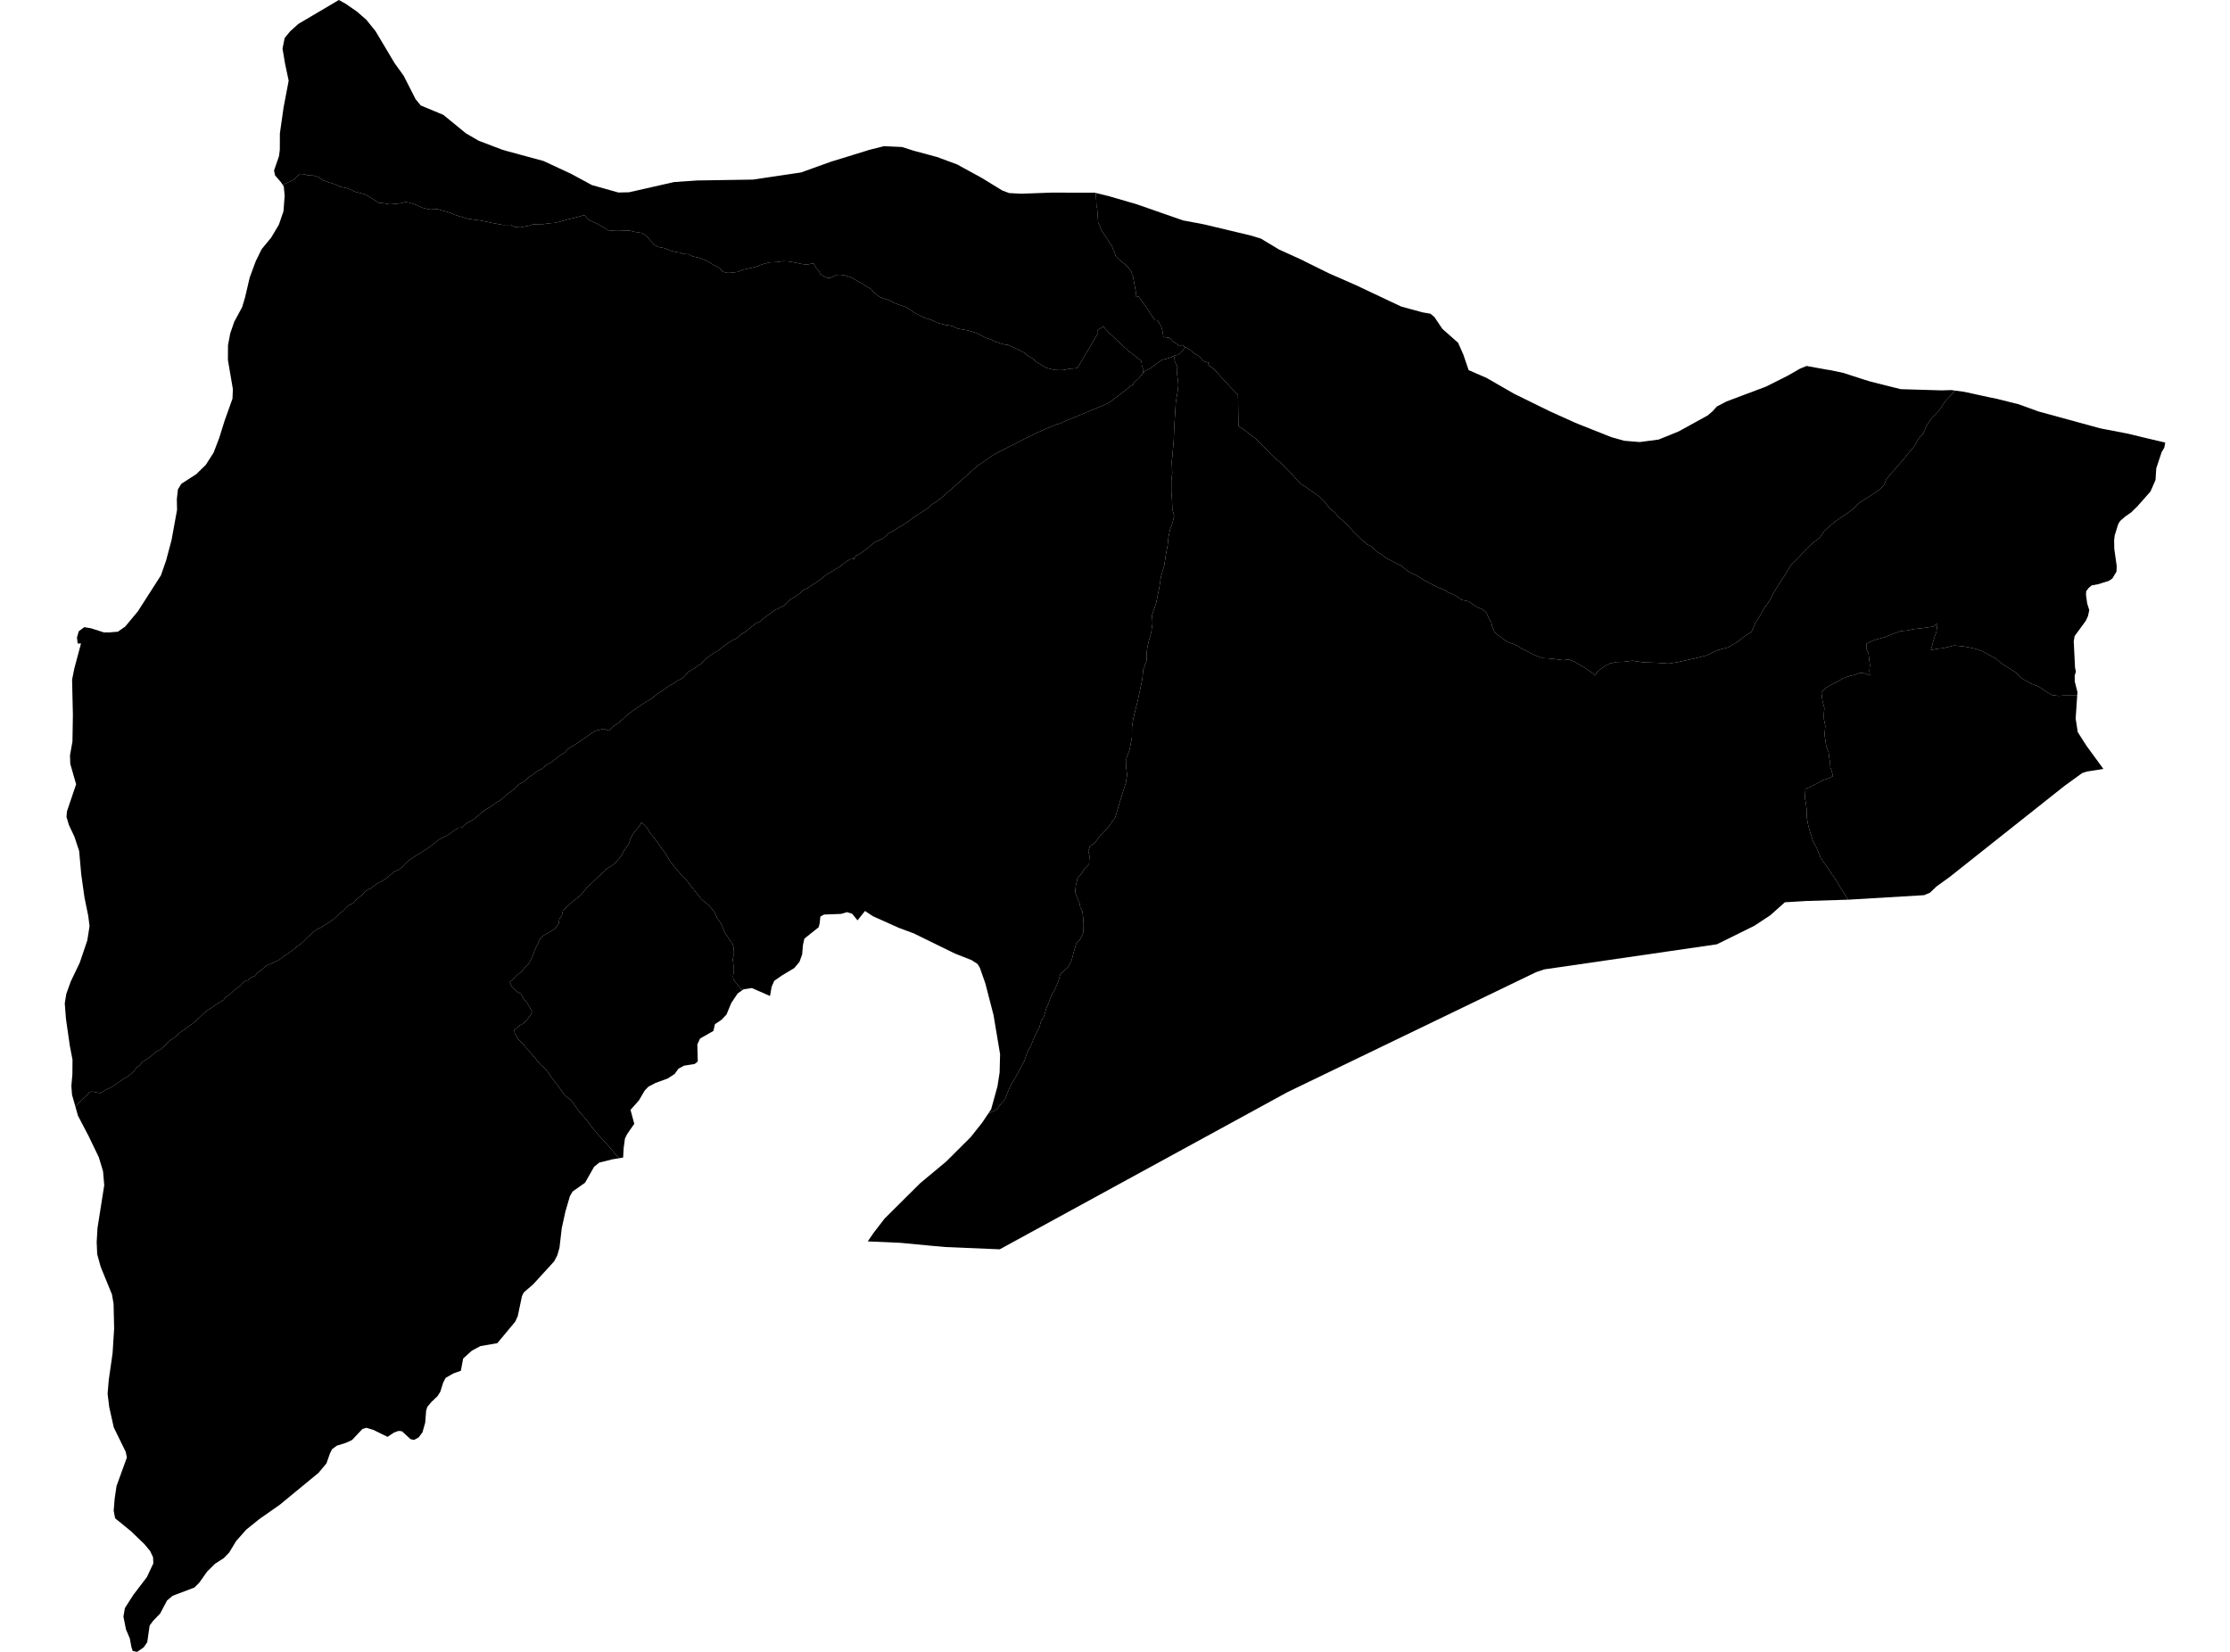 <?xml version='1.0'?>
<svg  baseProfile = 'tiny' width = '540' height = '400' stroke-linecap = 'round' stroke-linejoin = 'round' version='1.1' xmlns='http://www.w3.org/2000/svg'>
<path id='1012101001' title='1012101001'  d='M 473.444 94.584 471.009 97.221 469.513 99.496 467.725 101.304 466.473 103.197 465.791 104.845 464.609 106.174 463.502 108.129 462.257 109.583 461.172 110.94 459.488 112.922 457.714 114.87 456.72 116.199 456.156 117.548 455.189 118.536 452.685 120.185 450.215 121.757 448.636 123.35 446.869 124.603 444.371 126.286 441.804 128.519 440.677 130.182 439.077 131.385 437.248 133.104 435.564 134.996 433.623 136.874 432.385 139.017 431 141.104 429.352 143.782 428.371 145.675 427.244 147.177 426.096 149.257 425.038 150.885 424.113 153.035 422.304 154.162 420.983 155.261 418.541 156.729 415.856 157.452 413.254 158.712 410.381 159.435 406.36 160.326 404.05 160.694 401.184 160.493 397.935 160.395 395.347 159.992 393.135 160.263 391.437 160.312 389.879 160.653 388.724 161.223 387.583 162.051 386.623 162.872 386.345 163.567 385.197 162.684 383.576 161.585 382.637 161.063 381.35 160.284 379.931 159.693 378.532 159.859 375.986 159.526 374.748 159.414 373.67 159.372 372.285 158.927 370.915 158.294 369.621 157.605 368.57 157.132 367.562 156.437 366.609 155.992 365.217 155.505 364.021 154.774 363.158 154.03 362.386 153.584 361.892 153.007 361.349 151.748 361.099 150.684 360.563 149.751 360.118 148.777 359.749 148.158 358.81 147.456 357.697 147.024 356.556 146.245 355.492 145.591 353.912 145.271 352.973 144.534 351.937 143.949 350.747 143.483 350.024 142.948 348.417 142.335 346.163 141.181 344.945 140.554 343.957 139.935 343.102 139.372 341.87 138.836 340.625 138.092 339.255 136.916 338.225 136.457 336.764 135.692 335.714 135.198 335.47 135.003 334.427 134.182 333.578 133.688 332.068 132.311 331.039 131.803 329.515 130.481 327.887 128.895 326.454 127.309 325.098 126.008 324.061 125.152 323.15 124.032 322.002 123.149 320.84 121.583 319.386 120.164 318.036 119.225 316.13 117.882 314.913 117.075 314.217 116.442 313.188 115.169 312.019 114.021 310.321 112.227 308.52 110.745 307.267 109.437 305.646 107.774 304.13 106.272 302.947 105.374 301.145 103.983 299.956 103.231 299.9 103.204 299.886 102.487 299.886 102.195 299.838 99.697 299.817 98.063 299.796 96.734 299.782 95.843 299.775 95.642 299.698 95.565 298.683 94.473 298.119 93.944 297.931 93.722 297.757 93.513 297.646 93.388 297.535 93.255 297.264 92.984 297.145 92.845 297.02 92.699 296.144 91.781 296.018 91.641 295.441 91.001 295.302 90.848 294.989 90.487 294.307 89.742 294.154 89.589 294.056 89.527 293.987 89.45 293.89 89.346 293.806 89.269 293.597 89.116 293.423 88.998 292.929 88.594 292.763 88.462 292.589 88.337 292.436 88.205 292.526 88.093 292.742 87.906 292.79 87.836 292.199 87.676 292.046 87.641 291.879 87.607 291.677 87.53 291.462 87.447 291.316 87.3 291.253 87.231 291.169 87.147 290.926 86.897 290.898 86.841 290.682 86.612 290.529 86.466 290.376 86.333 290.265 86.173 290.133 86.097 289.82 85.923 289.639 85.819 289.444 85.714 289.277 85.624 289.208 85.575 289.068 85.471 288.846 85.283 288.728 85.186 288.602 85.074 288.609 84.935 288.54 84.935 288.47 84.928 288.373 84.873 288.345 84.817 288.262 84.796 287.677 84.427 287.545 84.344 287.03 83.996 286.891 84.017 286.717 83.871 286.536 83.725 286.3 83.537 285.611 83.836 284.915 83.238 284.839 83.196 284.707 83.112 284.561 83.029 283.962 82.632 283.914 82.528 283.872 82.459 283.837 82.389 283.134 81.784 281.736 81.624 281.479 80.128 281.333 79.495 281.138 78.952 281.068 78.834 280.331 77.658 280.178 77.526 279.976 77.54 279.774 77.547 279.573 77.345 279.092 76.657 278.849 76.302 278.71 76.093 278.341 75.55 278.035 75.077 277.938 74.938 277.826 74.764 277.771 74.688 277.722 74.611 277.632 74.479 276.498 72.914 275.746 71.822 275.148 71.905 275.127 71.154 274.362 66.938 274.139 66.493 273.979 65.811 273.388 64.983 272.873 64.42 272.337 63.912 271.517 63.307 270.8 62.68 270.209 62.068 269.958 61.282 269.485 60.218 269.214 59.397 268.72 58.945 268.435 58.339 268.136 57.859 267.69 57.261 267.127 56.357 266.737 55.849 266.396 54.903 265.923 53.95 265.833 52.531 265.77 51.974 265.729 51.146 265.659 50.395 265.499 49.79 265.478 48.996 265.353 46.722 268.664 47.543 270.675 48.127 275.301 49.477 281.2 51.536 286.446 53.365 291.503 54.318 303.052 57.073 305.389 57.804 306.085 58.235 309.758 60.44 315.316 62.959 315.929 63.286 321.821 66.194 328.339 69.053 339.268 74.215 340.569 74.57 344.514 75.648 346.378 75.961 347.345 76.761 349.265 79.627 353.085 83.008 354.351 85.86 355.144 88.191 355.638 89.631 360.014 91.53 366.616 95.335 369.336 96.671 375.117 99.51 375.207 99.551 375.291 99.593 381.225 102.271 381.83 102.522 382.24 102.696 390.192 105.854 393.302 106.731 397.058 107.044 401.636 106.438 406.457 104.484 409.24 102.96 413.532 100.588 414.756 99.544 415.751 98.424 416.927 97.812 418.109 97.2 427.682 93.603 432.907 90.974 435.884 89.269 437.324 88.678 437.463 88.615 437.943 88.706 442.458 89.52 443.265 89.638 446.424 90.313 451.502 91.961 452.838 92.365 453.06 92.428 454.862 92.88 460.261 94.236 470.146 94.529 471.092 94.501 472.518 94.459 473.444 94.584 Z' />
<path id='1012102001' title='1012102001'  d='M 239.328 269.623 239.995 268.622 240.002 268.608 240.009 268.601 241.54 263.056 242.062 259.717 242.173 255.271 240.587 245.81 238.597 238.109 237.248 234.283 237.248 234.276 236.705 233.413 235.251 232.481 231.286 230.923 221.282 226.025 218.047 224.822 217.671 224.683 211.417 221.879 209.483 220.606 209.462 220.592 207.772 222.714 207.653 222.86 206.346 221.267 205.107 220.877 203.632 221.302 199.82 221.448 199.528 221.462 198.658 221.949 198.484 223.59 198.227 224.543 194.777 227.291 194.429 228.878 194.422 228.982 194.248 231.09 193.594 232.919 192.328 234.422 189.302 236.238 187.555 237.455 187.486 237.504 186.853 238.958 186.463 241.177 182.067 239.257 180.084 239.549 180.077 239.549 179.722 239.8 178.372 238.151 177.628 237.288 177.503 236.509 177.621 235.646 177.607 234.673 177.614 233.692 177.447 232.335 177.6 231.598 177.593 230.478 177.649 229.406 177.385 228.509 176.779 227.778 176.223 226.846 175.562 225.928 175.082 224.738 174.546 223.57 173.927 222.665 173.607 222.206 173.364 221.642 173.057 220.87 171.659 219.235 169.871 217.768 168.348 215.868 167.471 214.734 166.156 213.051 165.134 212.07 163.805 210.442 162.838 209.329 162.121 208.341 161.21 206.734 160.194 205.385 159.332 204.153 158.546 203.047 157.544 201.899 156.813 200.696 156.132 199.826 155.311 199.137 154.879 200.007 153.537 201.579 152.813 202.741 152.243 204.397 151.081 206.011 150.559 207.068 149.307 208.654 148.034 209.719 147.004 210.289 146.163 211.173 145.46 211.792 144.062 213.086 142.121 214.943 140.702 216.689 138.635 218.324 137.411 219.472 136.368 220.376 136.054 221.684 135.477 222.491 135.241 223.778 134.385 224.822 133.731 225.309 132.91 225.761 132.089 226.276 131.22 226.784 130.573 227.688 130.253 228.509 129.835 229.302 129.348 230.464 128.875 231.772 127.922 233.476 127.025 234.366 126.19 235.41 125.202 236.05 124.242 237.107 123.449 237.768 123.908 238.909 125.23 240.168 126.169 240.669 126.656 241.664 127.644 242.868 128.152 243.675 128.819 244.899 128.513 245.755 127.929 246.513 126.635 247.918 125.752 248.336 124.541 249.393 124.625 250.144 125.431 251.584 126.538 252.663 127.866 254.27 129.376 255.953 130.76 257.665 132.207 258.959 133.404 260.719 135.192 263.028 136.799 265.282 138.329 266.458 140.215 269.143 142.058 271.216 143.241 272.83 144.667 274.577 146.246 276.253 149.905 280.469 148.278 280.733 145.154 281.512 145.112 281.526 145.105 281.526 143.86 282.542 141.682 286.375 141.669 286.396 140.242 287.405 138.656 288.525 138.009 289.638 136.931 293.311 136.034 297.381 135.567 301.395 135.477 302.153 134.941 304.004 134.941 304.011 134.19 305.437 129.146 310.96 126.83 312.971 126.816 312.985 126.392 313.882 125.376 318.689 125.376 318.703 124.764 320.039 120.443 325.229 120.423 325.25 116.339 325.959 114.266 327.058 112.158 328.964 111.998 329.799 111.601 331.928 110.676 332.262 109.737 332.596 107.914 333.653 107.323 334.766 106.801 336.443 106.627 336.993 105.953 338.078 104.513 339.441 103.469 340.68 103.184 341.661 102.968 344.478 102.3 346.843 101.396 348.054 100.255 348.687 100.248 348.687 99.413 348.485 97.326 346.579 97.319 346.579 96.498 346.496 95.399 346.899 93.834 347.929 90.383 346.238 88.714 345.744 87.754 346.036 85.263 348.68 85.242 348.701 83.781 349.376 81.555 350.078 80.414 350.92 79.927 351.88 79.044 354.371 79.03 354.385 77.145 356.638 67.76 364.367 62.737 367.888 62.737 367.895 59.627 370.399 57.179 373.168 56.149 374.872 55.502 375.944 54.18 377.307 53.366 377.829 52.059 378.671 50.152 380.563 48.267 383.234 47.084 384.417 41.804 386.42 41.783 386.427 40.455 387.561 39.495 389.37 38.792 390.706 37.053 392.508 37.053 392.515 36.232 393.628 35.654 397.656 34.813 398.887 33.22 400 32.134 399.777 32.127 399.777 32.127 399.77 31.814 398.783 31.703 398.184 31.432 396.737 31.105 395.965 30.506 394.56 29.887 391.457 30.249 389.384 32.308 386.17 35.564 381.905 37.136 378.559 37.06 377.077 37.053 377.071 36.378 375.61 34.987 373.933 31.745 370.809 27.891 367.658 27.877 367.644 27.745 366.962 27.529 365.821 27.772 362.837 28.218 359.839 30.722 352.944 30.729 352.937 30.722 352.931 30.451 351.574 29.748 350.141 27.55 345.654 26.444 340.687 26.444 340.68 26.054 337.487 26.339 334.126 26.882 330.356 27.265 327.65 27.64 321.709 27.501 315.705 27.501 315.698 27.501 315.691 27.112 313.444 25.268 308.929 24.385 306.772 23.536 303.704 23.411 300.762 23.612 297.346 24.294 293.019 25.24 287.008 24.955 283.634 24.955 283.627 23.932 280.232 21.484 275.154 18.896 270.201 18.889 270.201 18.235 267.891 18.583 267.55 21.741 264.434 22.346 264.315 23.216 264.503 24.204 264.691 25.442 264.009 26.082 263.689 27.035 263.23 28.092 262.541 29.414 261.602 29.873 261.268 30.882 260.684 32.162 259.682 32.58 259.167 33.136 258.451 33.804 258.04 34.305 257.268 35.154 256.725 35.898 256.259 36.705 255.64 37.936 254.583 38.945 254.089 40.239 252.885 40.9 252.113 42.222 251.257 42.91 250.645 43.557 250.054 44.823 249.156 45.603 248.593 46.994 247.605 48.093 246.589 49.178 245.532 50.354 244.572 51.502 243.835 52.789 242.937 54.152 242.13 54.653 241.469 55.481 240.948 56.657 239.821 57.415 239.257 58.174 238.735 59.099 237.706 60.163 237.295 60.754 236.725 61.659 236.363 62.306 235.57 63.523 234.693 64.504 233.789 65.409 233.455 66.473 232.94 67.746 232.335 68.623 231.612 69.492 231.083 70.285 230.505 71.217 229.817 71.885 229.239 72.644 228.697 73.451 228.015 73.938 227.5 74.758 226.7 76.602 225.093 77.541 224.703 78.376 224.161 79.065 223.75 80.7 222.679 81.771 221.642 82.821 220.773 83.545 220.056 84.331 219.256 85.569 218.707 86.3 217.788 87.058 217.19 87.531 216.801 88.477 215.861 89.201 215.354 89.82 215.145 90.557 214.533 91.42 213.893 92.589 213.322 93.757 212.536 94.738 211.666 95.58 210.999 96.47 210.651 97.542 209.92 97.89 209.392 98.836 208.466 100.318 207.458 101.02 207.012 102.029 206.428 102.843 205.844 103.601 205.378 104.408 204.8 105.166 204.188 106.259 203.332 107.233 202.783 108.332 202.303 109.174 201.704 109.946 201.092 110.954 200.452 111.831 200.41 112.582 199.659 113.452 199.04 114.21 198.678 115.003 198.156 115.657 197.614 116.617 196.73 117.626 196.035 118.649 195.436 119.477 194.894 120.075 194.351 120.889 193.955 121.404 193.621 122.663 192.431 123.845 191.575 124.778 190.852 125.689 189.913 126.927 189.21 127.852 188.34 128.875 187.652 130.162 186.685 131.261 186.149 132.402 185.168 133.355 184.674 133.919 184.25 134.802 183.575 135.769 182.775 136.688 182.288 137.508 181.384 138.142 180.938 138.99 180.465 139.79 179.978 140.722 179.283 141.529 178.74 142.288 178.239 143.241 177.509 144.375 176.904 146.246 176.479 147.477 176.931 148.055 176.41 148.771 175.658 149.676 175.13 150.831 174.114 152.041 173.001 153.224 172.11 154.671 171.102 156.452 169.94 157.69 169.237 158.935 168.215 160.139 167.449 161.461 166.461 162.233 165.919 163.123 165.522 163.965 164.868 164.835 164.451 165.649 163.887 166.643 162.677 167.457 162.239 168.424 161.675 168.974 161.195 169.663 160.833 170.783 159.623 171.924 158.781 172.842 158.113 173.885 157.578 174.838 156.798 175.965 155.943 176.988 155.303 177.461 154.948 178.366 154.586 179.506 153.564 180.362 153.111 181.329 152.297 183.194 150.83 184.119 150.517 184.766 149.849 185.517 149.236 186.47 148.638 187.354 147.845 188.223 147.463 188.822 147.156 189.691 146.739 190.498 146.085 191.43 145.111 192.543 144.492 193.67 143.685 194.797 142.683 195.611 142.433 196.495 141.758 197.184 141.348 198.206 140.659 198.944 140.095 200.071 139.184 201.1 138.6 202.352 137.8 203.306 137.271 203.813 136.805 204.801 136.095 205.831 135.42 207.09 135.337 206.7 135.205 207.313 134.523 207.953 134.272 209.184 133.431 209.998 132.798 210.77 132.151 211.424 131.629 211.932 131.218 212.801 130.871 213.511 130.53 214.534 129.82 215.25 129.104 216.336 128.568 216.969 128.123 217.636 127.671 218.527 127.218 219.563 126.509 220.169 126.112 221.275 125.243 222.124 124.679 223.181 124.039 224.099 123.42 225.052 122.787 225.699 122.119 226.43 121.688 227.063 121.222 228.016 120.519 228.962 119.698 229.644 119.051 230.298 118.515 236.656 112.839 240.288 110.362 240.482 110.23 240.573 110.167 240.622 110.133 240.677 110.091 240.782 110.035 241.06 109.854 243.182 108.762 247.711 106.48 250.34 105.165 251.203 104.741 253.589 103.704 254.347 103.398 254.549 103.308 255.746 102.807 255.947 102.724 256.1 102.703 256.26 102.682 256.344 102.647 256.914 102.424 257.652 102.097 258.8 101.597 258.939 101.541 260.024 101.082 260.49 100.929 260.657 100.859 260.866 100.769 261.068 100.685 261.541 100.49 264.741 99.155 267.544 97.986 267.76 97.882 268.33 97.603 268.546 97.478 268.755 97.353 269.137 97.082 269.666 96.678 270.967 95.683 271.127 95.565 271.565 95.231 272.122 94.807 272.164 94.779 272.651 94.368 273.847 93.443 273.882 93.408 274.021 93.318 274.153 93.248 274.271 93.2 274.327 93.172 274.452 93.116 274.508 93.088 274.487 92.984 274.425 92.859 274.918 92.358 275.106 92.17 275.677 91.634 275.851 91.468 276.72 90.389 276.838 90.32 276.845 90.257 276.957 90.208 277.04 90.097 277.117 89.951 277.305 89.819 277.381 89.784 278.647 89.151 278.696 89.116 279.44 88.56 280.679 87.6 281.2 87.266 281.34 87.203 281.625 87.071 282.369 86.904 282.543 86.848 282.717 86.793 283.496 86.542 283.566 86.521 283.684 86.466 283.844 86.424 283.851 86.299 283.983 86.243 284.094 86.201 284.206 86.306 284.268 86.368 284.401 86.493 284.435 87.127 284.442 87.266 284.442 87.356 284.7 88.003 284.734 88.093 284.804 88.267 284.908 88.427 285.02 88.622 285.061 88.894 285.082 88.949 285.207 89.158 285.054 89.22 285.013 89.269 284.957 89.387 284.971 89.965 285.166 91.655 285.221 91.982 285.284 92.476 285.312 93.026 285.333 93.395 285.242 94.236 285.228 94.355 285.214 94.494 285.201 94.584 284.86 96.595 284.804 96.908 284.734 97.311 284.366 103.176 284.324 103.885 284.268 105.36 284.261 105.701 284.234 106.473 283.872 110.661 283.74 111.844 283.865 114.494 283.663 116.317 283.649 119.03 283.83 121.458 283.879 123.232 284.324 124.985 283.941 126.537 283.301 128.359 282.94 130.161 282.752 132.025 282.327 134.279 281.903 137.069 281.131 139.608 280.741 142.21 279.969 146.036 278.953 148.993 279.099 150.823 278.779 153.111 278.195 155.171 277.792 156.972 277.639 158.433 277.652 159.985 276.838 162.19 276.616 164.465 276.052 167.115 275.461 169.863 275.002 171.672 274.431 173.94 274.118 176.048 274.104 178.49 273.534 181.613 272.776 183.519 272.755 184.438 272.713 185.801 272.915 187.687 272.63 189.572 271.732 192.375 271.016 194.692 270.09 197.864 268.205 200.529 267.189 201.607 266.424 202.324 265.026 204.223 263.962 204.856 263.523 206.101 263.822 207.256 263.704 209.252 262.528 210.449 262.014 211.381 260.921 212.647 260.504 214.526 260.351 216.021 260.935 217.635 261.381 218.595 261.603 219.75 262.097 220.634 262.306 222.331 262.389 223.806 262.382 224.836 262.278 225.935 261.485 227.57 260.622 228.474 260.087 230.269 259.488 232.579 258.598 234.241 257.436 235.229 256.74 235.987 256.246 237.692 255.857 238.631 255.419 239.661 254.633 240.899 253.93 242.875 253.429 243.981 252.719 246.374 252.149 247.035 251.655 248.864 250.737 250.603 250.138 251.932 249.582 253.317 248.712 254.91 248.079 256.837 247.147 258.527 246.25 260.246 245.763 261.115 245.025 262.298 244.469 263.411 243.891 264.795 243.356 266.263 243.182 266.451 242.375 267.307 241.679 268.246 241.102 268.816 239.328 269.623 Z' />
<path id='1012102002' title='1012102002'  d='M 473.444 94.584 475.642 94.876 477.625 95.308 481.597 96.177 483.663 96.602 488.846 97.903 493.667 99.649 507.984 103.558 508.763 103.76 515.309 105.019 516.144 105.221 519.17 105.958 524.318 107.176 524.096 108.386 523.449 109.472 522.141 113.409 521.967 116.227 520.743 119.016 517.459 122.731 516.485 123.67 516.075 124.067 514.621 125.083 513.396 126.154 512.93 126.912 512.075 129.667 511.942 130.843 511.977 132.909 512.561 137.02 512.52 138.398 511.511 140.088 510.648 140.666 508.68 141.271 507.956 141.494 506.481 141.765 505.758 142.391 505.18 143.156 505.125 144.019 505.417 146.127 505.925 147.748 505.598 149.223 505.062 150.357 502.377 154.023 502.161 155.317 502.474 161.647 502.676 162.642 502.391 163.595 502.405 165.001 503.059 167.588 503.003 168.423 499.789 168.416 498.551 168.514 496.937 168.319 495.657 167.575 493.778 166.301 491.816 165.536 489.486 164.221 488.046 162.781 486.209 161.647 484.727 160.666 483.079 159.317 481.687 158.614 480.129 157.731 478.432 157.125 477.054 156.819 475.621 156.541 474.306 156.409 473.082 156.312 471.823 156.652 470.334 156.986 469.165 157.098 468.219 157.285 467.558 157.466 467.836 156.52 468.136 155.282 468.511 154.099 468.866 153.125 469.061 151.991 469.151 150.934 468.066 151.748 466.626 151.936 465.012 152.172 463.565 152.311 461.763 152.694 460.281 152.812 458.139 153.584 456.587 154.231 454.626 154.774 453.582 155.108 451.996 155.838 451.933 157 452.198 157.738 452.476 158.399 452.636 159.637 452.803 161.035 452.678 162.468 452.81 163.567 451.502 163.039 450.264 162.99 448.9 163.484 447.815 163.714 446.34 164.235 444.963 165.049 443.488 165.752 442.319 166.461 441.63 167.004 441.067 167.79 441.324 169.745 441.783 171.477 441.637 172.987 441.679 174.232 442.006 175.797 441.804 177.912 441.992 179.095 442.229 180.716 442.792 182.17 442.987 183.659 443.168 184.765 443.223 185.829 443.578 186.831 443.856 187.944 442.959 188.417 441.415 188.925 440.19 189.6 438.576 190.4 437.192 191.074 437.067 193.238 437.317 194.609 437.526 196.306 437.498 197.829 437.846 199.736 438.354 201.628 439.105 203.868 439.912 205.336 440.872 207.757 442.145 209.496 443.439 211.472 444.58 213.079 445.811 215.18 447.53 217.858 437.366 218.178 432.211 218.484 428.684 221.629 424.851 224.161 420.885 226.123 415.744 228.662 373.92 234.742 371.972 235.403 311.817 264.434 291.107 275.745 273.054 285.603 259.328 293.102 242.089 302.522 228.99 301.972 225.699 301.68 218.026 300.95 210.13 300.602 211.334 298.842 211.549 298.529 214.2 295.085 219.257 290.055 222.805 286.528 229.115 281.269 229.136 281.255 235.056 275.356 237.853 271.829 239.328 269.623 241.102 268.816 241.679 268.246 242.375 267.307 243.182 266.451 243.356 266.263 243.891 264.795 244.469 263.411 245.025 262.298 245.763 261.115 246.25 260.246 247.147 258.527 248.079 256.837 248.712 254.91 249.582 253.317 250.138 251.932 250.737 250.603 251.655 248.864 252.149 247.035 252.719 246.374 253.429 243.981 253.93 242.875 254.633 240.899 255.419 239.661 255.857 238.631 256.246 237.692 256.74 235.987 257.436 235.229 258.598 234.241 259.488 232.579 260.087 230.269 260.622 228.474 261.485 227.57 262.278 225.935 262.382 224.836 262.389 223.806 262.306 222.331 262.097 220.634 261.603 219.75 261.381 218.595 260.935 217.635 260.351 216.021 260.504 214.526 260.921 212.647 262.014 211.381 262.528 210.449 263.704 209.252 263.822 207.256 263.523 206.101 263.962 204.856 265.026 204.223 266.424 202.324 267.189 201.607 268.205 200.529 270.09 197.864 271.016 194.692 271.732 192.375 272.63 189.572 272.915 187.687 272.713 185.801 272.755 184.438 272.776 183.519 273.534 181.613 274.104 178.49 274.118 176.048 274.431 173.94 275.002 171.672 275.461 169.863 276.052 167.115 276.616 164.465 276.838 162.19 277.652 159.985 277.639 158.433 277.792 156.972 278.195 155.171 278.779 153.111 279.099 150.823 278.953 148.993 279.969 146.036 280.741 142.21 281.131 139.608 281.903 137.069 282.327 134.279 282.752 132.025 282.94 130.161 283.301 128.359 283.941 126.537 284.324 124.985 283.879 123.232 283.83 121.458 283.649 119.03 283.663 116.317 283.865 114.494 283.74 111.844 283.872 110.661 284.234 106.473 284.261 105.701 284.268 105.36 284.324 103.885 284.366 103.176 284.734 97.311 284.804 96.908 284.86 96.595 285.201 94.584 285.214 94.494 285.228 94.355 285.242 94.236 285.333 93.395 285.312 93.026 285.284 92.476 285.221 91.982 285.166 91.655 284.971 89.965 284.957 89.387 285.013 89.269 285.054 89.22 285.207 89.158 285.082 88.949 285.061 88.894 285.02 88.622 284.908 88.427 284.804 88.267 284.734 88.093 284.7 88.003 284.442 87.356 284.442 87.266 284.435 87.127 284.401 86.493 284.268 86.368 284.206 86.306 284.094 86.201 285.18 85.937 285.361 85.853 286.55 84.678 286.696 84.469 286.933 84.135 287.03 83.996 287.545 84.344 287.677 84.427 288.262 84.796 288.345 84.817 288.373 84.873 288.47 84.928 288.54 84.935 288.609 84.935 288.602 85.074 288.728 85.186 288.846 85.283 289.068 85.471 289.208 85.575 289.277 85.624 289.444 85.714 289.639 85.819 289.82 85.923 290.133 86.097 290.265 86.173 290.376 86.333 290.529 86.466 290.682 86.612 290.898 86.841 290.926 86.897 291.169 87.147 291.253 87.231 291.316 87.3 291.462 87.447 291.677 87.53 291.879 87.607 292.046 87.641 292.199 87.676 292.79 87.836 292.742 87.906 292.526 88.093 292.436 88.205 292.589 88.337 292.763 88.462 292.929 88.594 293.423 88.998 293.597 89.116 293.806 89.269 293.89 89.346 293.987 89.45 294.056 89.527 294.154 89.589 294.307 89.742 294.989 90.487 295.302 90.848 295.441 91.001 296.018 91.641 296.144 91.781 297.02 92.699 297.145 92.845 297.264 92.984 297.535 93.255 297.646 93.388 297.757 93.513 297.931 93.722 298.119 93.944 298.683 94.473 299.698 95.565 299.775 95.642 299.782 95.843 299.796 96.734 299.817 98.063 299.838 99.697 299.886 102.195 299.886 102.487 299.9 103.204 299.956 103.231 301.145 103.983 302.947 105.374 304.13 106.272 305.646 107.774 307.267 109.437 308.52 110.745 310.321 112.227 312.019 114.021 313.188 115.169 314.217 116.442 314.913 117.075 316.13 117.882 318.036 119.225 319.386 120.164 320.84 121.583 322.002 123.149 323.15 124.032 324.061 125.152 325.098 126.008 326.454 127.309 327.887 128.895 329.515 130.481 331.039 131.803 332.068 132.311 333.578 133.688 334.427 134.182 335.47 135.003 335.714 135.198 336.764 135.692 338.225 136.457 339.255 136.916 340.625 138.092 341.87 138.836 343.102 139.372 343.957 139.935 344.945 140.554 346.163 141.181 348.417 142.335 350.024 142.948 350.747 143.483 351.937 143.949 352.973 144.534 353.912 145.271 355.492 145.591 356.556 146.245 357.697 147.024 358.81 147.456 359.749 148.158 360.118 148.777 360.563 149.751 361.099 150.684 361.349 151.748 361.892 153.007 362.386 153.584 363.158 154.03 364.021 154.774 365.217 155.505 366.609 155.992 367.562 156.437 368.57 157.132 369.621 157.605 370.915 158.294 372.285 158.927 373.67 159.372 374.748 159.414 375.986 159.526 378.532 159.859 379.931 159.693 381.35 160.284 382.637 161.063 383.576 161.585 385.197 162.684 386.345 163.567 386.623 162.872 387.583 162.051 388.724 161.223 389.879 160.653 391.437 160.312 393.135 160.263 395.347 159.992 397.935 160.395 401.184 160.493 404.05 160.694 406.36 160.326 410.381 159.435 413.254 158.712 415.856 157.452 418.541 156.729 420.983 155.261 422.304 154.162 424.113 153.035 425.038 150.885 426.096 149.257 427.244 147.177 428.371 145.675 429.352 143.782 431 141.104 432.385 139.017 433.623 136.874 435.564 134.996 437.248 133.104 439.077 131.385 440.677 130.182 441.804 128.519 444.371 126.286 446.869 124.603 448.636 123.35 450.215 121.757 452.685 120.185 455.189 118.536 456.156 117.548 456.72 116.199 457.714 114.87 459.488 112.922 461.172 110.94 462.257 109.583 463.502 108.129 464.609 106.174 465.791 104.845 466.473 103.197 467.725 101.304 469.513 99.496 471.009 97.221 473.444 94.584 Z' />
<path id='1012103001' title='1012103001'  d='M 265.353 46.722 265.478 48.996 265.499 49.79 265.659 50.395 265.729 51.146 265.77 51.974 265.833 52.531 265.923 53.95 266.396 54.903 266.737 55.849 267.127 56.357 267.69 57.261 268.136 57.859 268.435 58.339 268.72 58.945 269.214 59.397 269.485 60.218 269.958 61.282 270.209 62.068 270.8 62.68 271.517 63.307 272.337 63.912 272.873 64.42 273.388 64.983 273.979 65.811 274.139 66.493 274.362 66.938 275.127 71.154 275.148 71.905 275.746 71.822 276.498 72.914 277.632 74.479 277.722 74.611 277.771 74.688 277.826 74.764 277.938 74.938 278.035 75.077 278.341 75.55 278.71 76.093 278.849 76.302 279.092 76.657 279.573 77.345 279.774 77.547 279.976 77.54 280.178 77.526 280.331 77.658 281.068 78.834 281.138 78.952 281.333 79.495 281.479 80.128 281.736 81.624 283.134 81.784 283.837 82.389 283.872 82.459 283.914 82.528 283.962 82.632 284.561 83.029 284.707 83.112 284.839 83.196 284.915 83.238 285.611 83.836 286.3 83.537 286.536 83.725 286.717 83.871 286.891 84.017 287.03 83.996 286.933 84.135 286.696 84.469 286.55 84.678 285.361 85.853 285.18 85.937 284.094 86.201 283.983 86.243 283.851 86.299 283.844 86.424 283.684 86.466 283.566 86.521 283.496 86.542 282.717 86.793 282.543 86.848 282.369 86.904 281.625 87.071 281.34 87.203 281.2 87.266 280.679 87.6 279.44 88.56 278.696 89.116 278.647 89.151 277.381 89.784 277.305 89.819 277.117 89.951 277.04 90.097 276.957 90.208 276.845 90.257 276.859 90.181 276.825 89.951 276.797 89.742 276.845 89.728 276.901 89.701 276.964 89.624 276.964 89.568 276.943 89.506 276.887 89.401 276.832 89.332 276.741 89.248 276.685 89.067 276.47 88.434 276.47 88.309 276.477 87.94 276.296 87.314 275.433 86.66 275.225 86.5 274.598 86.006 273.847 85.415 273.826 85.359 273.784 85.269 273.541 85.276 273.416 85.276 273.409 85.165 272.887 84.587 272.386 84.177 272.136 83.961 271.489 83.342 270.473 82.375 270.334 82.243 269.228 81.199 268.963 80.963 268.803 80.817 268.643 80.678 268.546 80.587 268.442 80.469 267.621 79.606 267.238 79.036 265.826 79.85 265.889 80.65 260.977 88.998 260.309 89.2 259.801 89.241 259.134 89.276 258.577 89.374 257.54 89.603 256.601 89.631 255.579 89.589 254.737 89.422 253.422 89.095 252.761 88.699 251.537 88.003 250.945 87.6 249.965 86.737 248.698 86.027 248.037 85.408 246.744 84.74 245.693 84.246 244.893 83.933 244.079 83.495 243.077 83.398 242.152 83.112 241.095 82.765 240.19 82.292 239.376 82.034 238.388 81.645 237.088 80.956 235.981 80.483 234.298 79.989 232.976 79.759 231.988 79.599 230.618 78.973 229.609 78.751 228.823 78.667 227.494 78.305 226.917 78.117 225.491 77.457 223.974 77.004 222.924 76.497 221.421 75.731 220.273 74.903 219.236 74.319 218.402 74.027 217.657 73.776 216.37 73.303 216.022 72.99 214.979 72.573 214.221 72.378 212.864 71.842 212.148 71.23 211.459 70.639 210.923 69.971 209.831 69.394 208.683 68.545 208.05 68.329 206.93 67.627 205.935 67.112 204.474 66.653 203.486 66.534 202.742 66.541 201.942 66.861 201.191 67.244 200.411 67.293 199.667 66.973 198.651 66.409 198.324 65.658 197.677 64.948 196.996 63.773 196.39 63.877 195.354 64.093 193.976 63.898 192.467 63.571 190.909 63.3 189.469 63.258 188.216 63.453 186.317 63.536 184.536 64.023 183.103 64.594 181.816 64.9 179.973 65.289 178.56 65.853 177.106 66.034 176.223 66.082 175.054 65.804 174.762 65.407 173.802 64.656 172.842 64.211 171.798 63.522 170.936 63.084 169.329 62.437 167.784 62.096 166.678 61.553 165.398 61.498 164.633 61.164 163.568 61.011 162.608 60.767 161.885 60.482 160.932 60.106 159.443 59.814 158.393 59.272 157.989 58.708 157.6 58.36 156.994 57.651 156.326 56.906 155.359 56.392 153.732 56.162 152.368 55.821 151.06 55.856 149.704 55.918 148.667 55.891 147.248 55.758 146.274 55.132 144.542 54.138 142.907 53.386 142.086 52.802 141.495 52.071 139.749 52.579 138.879 52.795 137.446 53.129 136.416 53.449 134.441 53.957 133.244 54.04 131.56 54.27 130.273 54.284 129.112 54.325 128.193 54.652 127.456 54.771 126.023 55.07 124.694 54.965 123.637 54.437 121.793 54.465 118.996 53.95 116.492 53.414 114.628 53.157 113.16 52.934 111.379 52.412 110.21 52.037 109.292 51.64 108.123 51.25 107.052 50.958 105.904 50.638 104.359 50.569 103.525 50.617 102.293 50.318 101.389 49.887 99.991 49.337 99.086 49.052 98.077 48.934 96.923 49.247 95.566 49.379 94.397 49.477 92.999 49.226 91.684 49.101 90.258 48.169 88.331 47.028 86.001 46.443 84.15 45.615 82.508 45.247 81.033 44.593 79.531 44.12 78.279 43.661 77.138 42.888 75.955 42.52 74.515 42.457 73.791 42.193 72.678 42.116 71.885 42.728 71.21 43.473 68.456 44.753 67.989 44.071 66.598 42.45 66.57 42.318 66.362 41.281 67.558 37.831 67.718 36.565 67.76 36.217 67.774 32.314 68.421 27.764 68.657 26.088 69.903 19.535 69.019 15.381 68.414 11.757 68.929 9.211 70.223 7.625 72.219 5.809 81.256 0.473 82.056 0 83.712 0.918 86.404 2.783 86.71 3.047 87.552 3.778 87.872 4.056 88.672 4.745 90.933 7.541 95.559 15.305 97.744 18.331 100.645 24.029 101.89 25.538 107.365 27.82 112.826 32.286 115.915 34.081 121.612 36.245 122.565 36.53 131.616 38.986 138.288 42.088 143.345 44.822 149.745 46.617 152.312 46.562 163.235 44.085 168.793 43.702 182.324 43.487 193.976 41.761 201.267 39.139 206.387 37.567 209.81 36.509 210.374 36.321 214.054 35.396 218.436 35.598 220.628 36.3 221.289 36.509 226.91 38.019 231.766 39.814 233.428 40.732 237.609 43.007 242.681 46.116 244.357 46.749 247.251 46.909 254.556 46.645 260.859 46.652 265.068 46.652 265.353 46.722 Z' />
<path id='1012103002' title='1012103002'  d='M 276.845 90.257 276.838 90.32 276.72 90.389 275.851 91.468 275.677 91.634 275.106 92.17 274.918 92.358 274.425 92.859 274.487 92.984 274.508 93.088 274.452 93.116 274.327 93.172 274.271 93.2 274.153 93.248 274.021 93.318 273.882 93.408 273.847 93.443 272.651 94.368 272.164 94.779 272.122 94.807 271.565 95.231 271.127 95.565 270.967 95.683 269.666 96.678 269.137 97.082 268.755 97.353 268.546 97.478 268.33 97.603 267.76 97.882 267.544 97.986 264.741 99.155 261.541 100.49 261.068 100.685 260.866 100.769 260.657 100.859 260.49 100.929 260.024 101.082 258.939 101.541 258.8 101.597 257.652 102.097 256.914 102.424 256.344 102.647 256.26 102.682 256.1 102.703 255.947 102.724 255.746 102.807 254.549 103.308 254.347 103.398 253.589 103.704 251.203 104.741 250.34 105.165 247.711 106.48 243.182 108.762 241.06 109.854 240.782 110.035 240.677 110.091 240.622 110.133 240.573 110.167 240.482 110.23 240.288 110.362 236.656 112.839 230.298 118.515 229.644 119.051 228.962 119.698 228.016 120.519 227.063 121.222 226.43 121.688 225.699 122.119 225.052 122.787 224.099 123.42 223.181 124.039 222.124 124.679 221.275 125.243 220.169 126.112 219.563 126.509 218.527 127.218 217.636 127.671 216.969 128.123 216.336 128.568 215.25 129.104 214.534 129.82 213.511 130.53 212.801 130.871 211.932 131.218 211.424 131.629 210.77 132.151 209.998 132.798 209.184 133.431 207.953 134.272 207.313 134.523 206.7 135.205 207.09 135.337 205.831 135.42 204.801 136.095 203.813 136.805 203.306 137.271 202.352 137.8 201.1 138.6 200.071 139.184 198.944 140.095 198.206 140.659 197.184 141.348 196.495 141.758 195.611 142.433 194.797 142.683 193.67 143.685 192.543 144.492 191.43 145.111 190.498 146.085 189.691 146.739 188.822 147.156 188.223 147.463 187.354 147.845 186.47 148.638 185.517 149.236 184.766 149.849 184.119 150.517 183.194 150.83 181.329 152.297 180.362 153.111 179.506 153.564 178.366 154.586 177.461 154.948 176.988 155.303 175.965 155.943 174.838 156.798 173.885 157.578 172.842 158.113 171.924 158.781 170.783 159.623 169.663 160.833 168.974 161.195 168.424 161.675 167.457 162.239 166.643 162.677 165.649 163.887 164.835 164.451 163.965 164.868 163.123 165.522 162.233 165.919 161.461 166.461 160.139 167.449 158.935 168.215 157.69 169.237 156.452 169.94 154.671 171.102 153.224 172.11 152.041 173.001 150.831 174.114 149.676 175.13 148.771 175.658 148.055 176.41 147.477 176.931 146.246 176.479 144.375 176.904 143.241 177.509 142.288 178.239 141.529 178.74 140.722 179.283 139.79 179.978 138.99 180.465 138.142 180.938 137.508 181.384 136.688 182.288 135.769 182.775 134.802 183.575 133.919 184.25 133.355 184.674 132.402 185.168 131.261 186.149 130.162 186.685 128.875 187.652 127.852 188.34 126.927 189.21 125.689 189.913 124.778 190.852 123.845 191.575 122.663 192.431 121.404 193.621 120.889 193.955 120.075 194.351 119.477 194.894 118.649 195.436 117.626 196.035 116.617 196.73 115.657 197.614 115.003 198.156 114.21 198.678 113.452 199.04 112.582 199.659 111.831 200.41 110.954 200.452 109.946 201.092 109.174 201.704 108.332 202.303 107.233 202.783 106.259 203.332 105.166 204.188 104.408 204.8 103.601 205.378 102.843 205.844 102.029 206.428 101.02 207.012 100.318 207.458 98.836 208.466 97.89 209.392 97.542 209.92 96.47 210.651 95.58 210.999 94.738 211.666 93.757 212.536 92.589 213.322 91.42 213.893 90.557 214.533 89.82 215.145 89.201 215.354 88.477 215.861 87.531 216.801 87.058 217.19 86.3 217.788 85.569 218.707 84.331 219.256 83.545 220.056 82.821 220.773 81.771 221.642 80.7 222.679 79.065 223.75 78.376 224.161 77.541 224.703 76.602 225.093 74.758 226.7 73.938 227.5 73.451 228.015 72.644 228.697 71.885 229.239 71.217 229.817 70.285 230.505 69.492 231.083 68.623 231.612 67.746 232.335 66.473 232.94 65.409 233.455 64.504 233.789 63.523 234.693 62.306 235.57 61.659 236.363 60.754 236.725 60.163 237.295 59.099 237.706 58.174 238.735 57.415 239.257 56.657 239.821 55.481 240.948 54.653 241.469 54.152 242.13 52.789 242.937 51.502 243.835 50.354 244.572 49.178 245.532 48.093 246.589 46.994 247.605 45.603 248.593 44.823 249.156 43.557 250.054 42.91 250.645 42.222 251.257 40.9 252.113 40.239 252.885 38.945 254.089 37.936 254.583 36.705 255.64 35.898 256.259 35.154 256.725 34.305 257.268 33.804 258.04 33.136 258.451 32.58 259.167 32.162 259.682 30.882 260.684 29.873 261.268 29.414 261.602 28.092 262.541 27.035 263.23 26.082 263.689 25.442 264.009 24.204 264.691 23.216 264.503 22.346 264.315 21.741 264.434 18.583 267.55 18.235 267.891 17.442 265.115 17.282 262.973 17.532 260.072 17.539 258.743 17.56 256.628 16.906 253.212 16.822 252.628 15.974 246.715 15.682 242.965 16.057 240.662 17.129 237.678 18.882 234.012 19.32 233.1 21.143 227.709 21.685 224.258 21.372 221.802 20.454 217.301 19.71 212.007 19.668 211.708 19.167 206.052 19.153 206.018 18.026 202.623 17.393 201.273 16.676 199.743 16.099 197.788 16.224 196.438 18.436 189.913 17.017 184.973 16.948 182.907 17.156 181.745 17.546 179.54 17.65 173.168 17.609 171.255 17.456 164.576 18.019 161.78 19.619 155.818 18.798 155.818 18.798 155.776 18.75 155.324 18.638 154.364 19.076 152.854 20.412 151.866 21.073 151.977 22.075 152.151 25.254 153.167 25.908 153.111 26.068 153.167 28.545 152.965 30.305 151.734 33.38 148.047 38.973 139.316 40.225 135.72 41.547 130.745 42.876 123.448 42.82 120.867 43.084 118.508 43.926 117.138 47.502 114.835 49.825 112.581 51.732 109.59 53.095 106.021 54.389 101.875 56.295 96.539 56.393 94.236 55.189 87.168 55.21 83.613 55.746 80.754 56.713 77.944 58.647 74.347 59.342 72.003 60.469 67.202 61.937 63.23 63.356 60.343 65.666 57.539 67.53 54.409 68.65 51.132 68.929 47.362 68.713 45.135 68.456 44.753 71.21 43.473 71.885 42.728 72.678 42.116 73.791 42.193 74.515 42.457 75.955 42.52 77.138 42.888 78.279 43.661 79.531 44.12 81.033 44.593 82.508 45.247 84.15 45.615 86.001 46.443 88.331 47.028 90.258 48.169 91.684 49.101 92.999 49.226 94.397 49.477 95.566 49.379 96.923 49.247 98.077 48.934 99.086 49.052 99.991 49.337 101.389 49.887 102.293 50.318 103.525 50.617 104.359 50.569 105.904 50.638 107.052 50.958 108.123 51.25 109.292 51.64 110.21 52.037 111.379 52.412 113.16 52.934 114.628 53.157 116.492 53.414 118.996 53.95 121.793 54.465 123.637 54.437 124.694 54.965 126.023 55.07 127.456 54.771 128.193 54.652 129.112 54.325 130.273 54.284 131.56 54.27 133.244 54.04 134.441 53.957 136.416 53.449 137.446 53.129 138.879 52.795 139.749 52.579 141.495 52.071 142.086 52.802 142.907 53.386 144.542 54.138 146.274 55.132 147.248 55.758 148.667 55.891 149.704 55.918 151.06 55.856 152.368 55.821 153.732 56.162 155.359 56.392 156.326 56.906 156.994 57.651 157.6 58.36 157.989 58.708 158.393 59.272 159.443 59.814 160.932 60.106 161.885 60.482 162.608 60.767 163.568 61.011 164.633 61.164 165.398 61.498 166.678 61.553 167.784 62.096 169.329 62.437 170.936 63.084 171.798 63.522 172.842 64.211 173.802 64.656 174.762 65.407 175.054 65.804 176.223 66.082 177.106 66.034 178.56 65.853 179.973 65.289 181.816 64.9 183.103 64.594 184.536 64.023 186.317 63.536 188.216 63.453 189.469 63.258 190.909 63.3 192.467 63.571 193.976 63.898 195.354 64.093 196.39 63.877 196.996 63.773 197.677 64.948 198.324 65.658 198.651 66.409 199.667 66.973 200.411 67.293 201.191 67.244 201.942 66.861 202.742 66.541 203.486 66.534 204.474 66.653 205.935 67.112 206.93 67.627 208.05 68.329 208.683 68.545 209.831 69.394 210.923 69.971 211.459 70.639 212.148 71.23 212.864 71.842 214.221 72.378 214.979 72.573 216.022 72.99 216.37 73.303 217.657 73.776 218.402 74.027 219.236 74.319 220.273 74.903 221.421 75.731 222.924 76.497 223.974 77.004 225.491 77.457 226.917 78.117 227.494 78.305 228.823 78.667 229.609 78.751 230.618 78.973 231.988 79.599 232.976 79.759 234.298 79.989 235.981 80.483 237.088 80.956 238.388 81.645 239.376 82.034 240.19 82.292 241.095 82.765 242.152 83.112 243.077 83.398 244.079 83.495 244.893 83.933 245.693 84.246 246.744 84.74 248.037 85.408 248.698 86.027 249.965 86.737 250.945 87.6 251.537 88.003 252.761 88.699 253.422 89.095 254.737 89.422 255.579 89.589 256.601 89.631 257.54 89.603 258.577 89.374 259.134 89.276 259.801 89.241 260.309 89.2 260.977 88.998 265.889 80.65 265.826 79.85 267.238 79.036 267.621 79.606 268.442 80.469 268.546 80.587 268.643 80.678 268.803 80.817 268.963 80.963 269.228 81.199 270.334 82.243 270.473 82.375 271.489 83.342 272.136 83.961 272.386 84.177 272.887 84.587 273.409 85.165 273.416 85.276 273.541 85.276 273.784 85.269 273.826 85.359 273.847 85.415 274.598 86.006 275.225 86.5 275.433 86.66 276.296 87.314 276.477 87.94 276.47 88.309 276.47 88.434 276.685 89.067 276.741 89.248 276.832 89.332 276.887 89.401 276.943 89.506 276.964 89.568 276.964 89.624 276.901 89.701 276.845 89.728 276.797 89.742 276.825 89.951 276.859 90.181 276.845 90.257 Z' />
<path id='1012104001' title='1012104001'  d='M 503.003 168.423 502.989 168.625 502.968 168.91 502.94 169.335 502.794 171.519 502.627 173.996 503.128 177.279 505.285 180.653 507.316 183.422 509.34 186.198 505.25 186.845 504.179 187.22 499.879 190.337 472.073 212.39 468.998 214.602 467.336 216.174 465.923 216.766 447.717 217.851 447.53 217.858 445.811 215.18 444.58 213.079 443.439 211.472 442.145 209.496 440.872 207.757 439.912 205.336 439.105 203.868 438.354 201.628 437.846 199.736 437.498 197.829 437.526 196.306 437.317 194.609 437.067 193.238 437.192 191.074 438.576 190.4 440.19 189.6 441.415 188.925 442.959 188.417 443.856 187.944 443.578 186.831 443.223 185.829 443.168 184.765 442.987 183.659 442.792 182.17 442.229 180.716 441.992 179.095 441.804 177.912 442.006 175.797 441.679 174.232 441.637 172.987 441.783 171.477 441.324 169.745 441.067 167.79 441.63 167.004 442.319 166.461 443.488 165.752 444.963 165.049 446.34 164.235 447.815 163.714 448.9 163.484 450.264 162.99 451.502 163.039 452.81 163.567 452.678 162.468 452.803 161.035 452.636 159.637 452.476 158.399 452.198 157.738 451.933 157 451.996 155.838 453.582 155.108 454.626 154.774 456.587 154.231 458.139 153.584 460.281 152.812 461.763 152.694 463.565 152.311 465.012 152.172 466.626 151.936 468.066 151.748 469.151 150.934 469.061 151.991 468.866 153.125 468.511 154.099 468.136 155.282 467.836 156.52 467.558 157.466 468.219 157.285 469.165 157.098 470.334 156.986 471.823 156.652 473.082 156.312 474.306 156.409 475.621 156.541 477.054 156.819 478.432 157.125 480.129 157.731 481.687 158.614 483.079 159.317 484.727 160.666 486.209 161.647 488.046 162.781 489.486 164.221 491.816 165.536 493.778 166.301 495.657 167.575 496.937 168.319 498.551 168.514 499.789 168.416 503.003 168.423 Z M 149.905 280.469 146.246 276.253 144.667 274.577 143.241 272.83 142.058 271.216 140.215 269.143 138.329 266.458 136.799 265.282 135.192 263.028 133.404 260.719 132.207 258.959 130.76 257.665 129.376 255.953 127.866 254.27 126.538 252.663 125.431 251.584 124.625 250.144 124.541 249.393 125.752 248.336 126.635 247.918 127.929 246.513 128.513 245.755 128.819 244.899 128.152 243.675 127.644 242.868 126.656 241.664 126.169 240.669 125.23 240.168 123.908 238.909 123.449 237.768 124.242 237.107 125.202 236.05 126.19 235.41 127.025 234.366 127.922 233.476 128.875 231.772 129.348 230.464 129.835 229.302 130.253 228.509 130.573 227.688 131.22 226.784 132.089 226.276 132.91 225.761 133.731 225.309 134.385 224.822 135.241 223.778 135.477 222.491 136.054 221.684 136.368 220.376 137.411 219.472 138.635 218.324 140.702 216.689 142.121 214.943 144.062 213.086 145.46 211.792 146.163 211.173 147.004 210.289 148.034 209.719 149.307 208.654 150.559 207.068 151.081 206.011 152.243 204.397 152.813 202.741 153.537 201.579 154.879 200.007 155.311 199.137 156.132 199.826 156.813 200.696 157.544 201.899 158.546 203.047 159.332 204.153 160.194 205.385 161.21 206.734 162.121 208.341 162.838 209.329 163.805 210.442 165.134 212.07 166.156 213.051 167.471 214.734 168.348 215.868 169.871 217.768 171.659 219.235 173.057 220.87 173.364 221.642 173.607 222.206 173.927 222.665 174.546 223.57 175.082 224.738 175.562 225.928 176.223 226.846 176.779 227.778 177.385 228.509 177.649 229.406 177.593 230.478 177.6 231.598 177.447 232.335 177.614 233.692 177.607 234.673 177.621 235.646 177.503 236.509 177.628 237.288 178.372 238.151 179.722 239.8 178.623 240.572 177.072 242.888 176.306 244.746 175.938 245.643 174.748 246.916 174.72 246.937 173.127 248.002 172.751 249.643 169.53 251.473 168.863 252.899 168.967 257.018 168.96 257.032 168.223 257.644 167.541 257.755 165.662 258.047 164.292 258.778 163.575 259.773 163.36 260.072 161.683 261.157 158.706 262.249 158.692 262.256 157.008 263.14 156.125 264.058 154.719 266.458 152.681 268.754 152.681 268.761 153.592 272.135 152.472 273.742 151.902 274.57 151.338 275.676 151.018 278.006 150.893 280.302 149.905 280.469 Z' />
</svg>